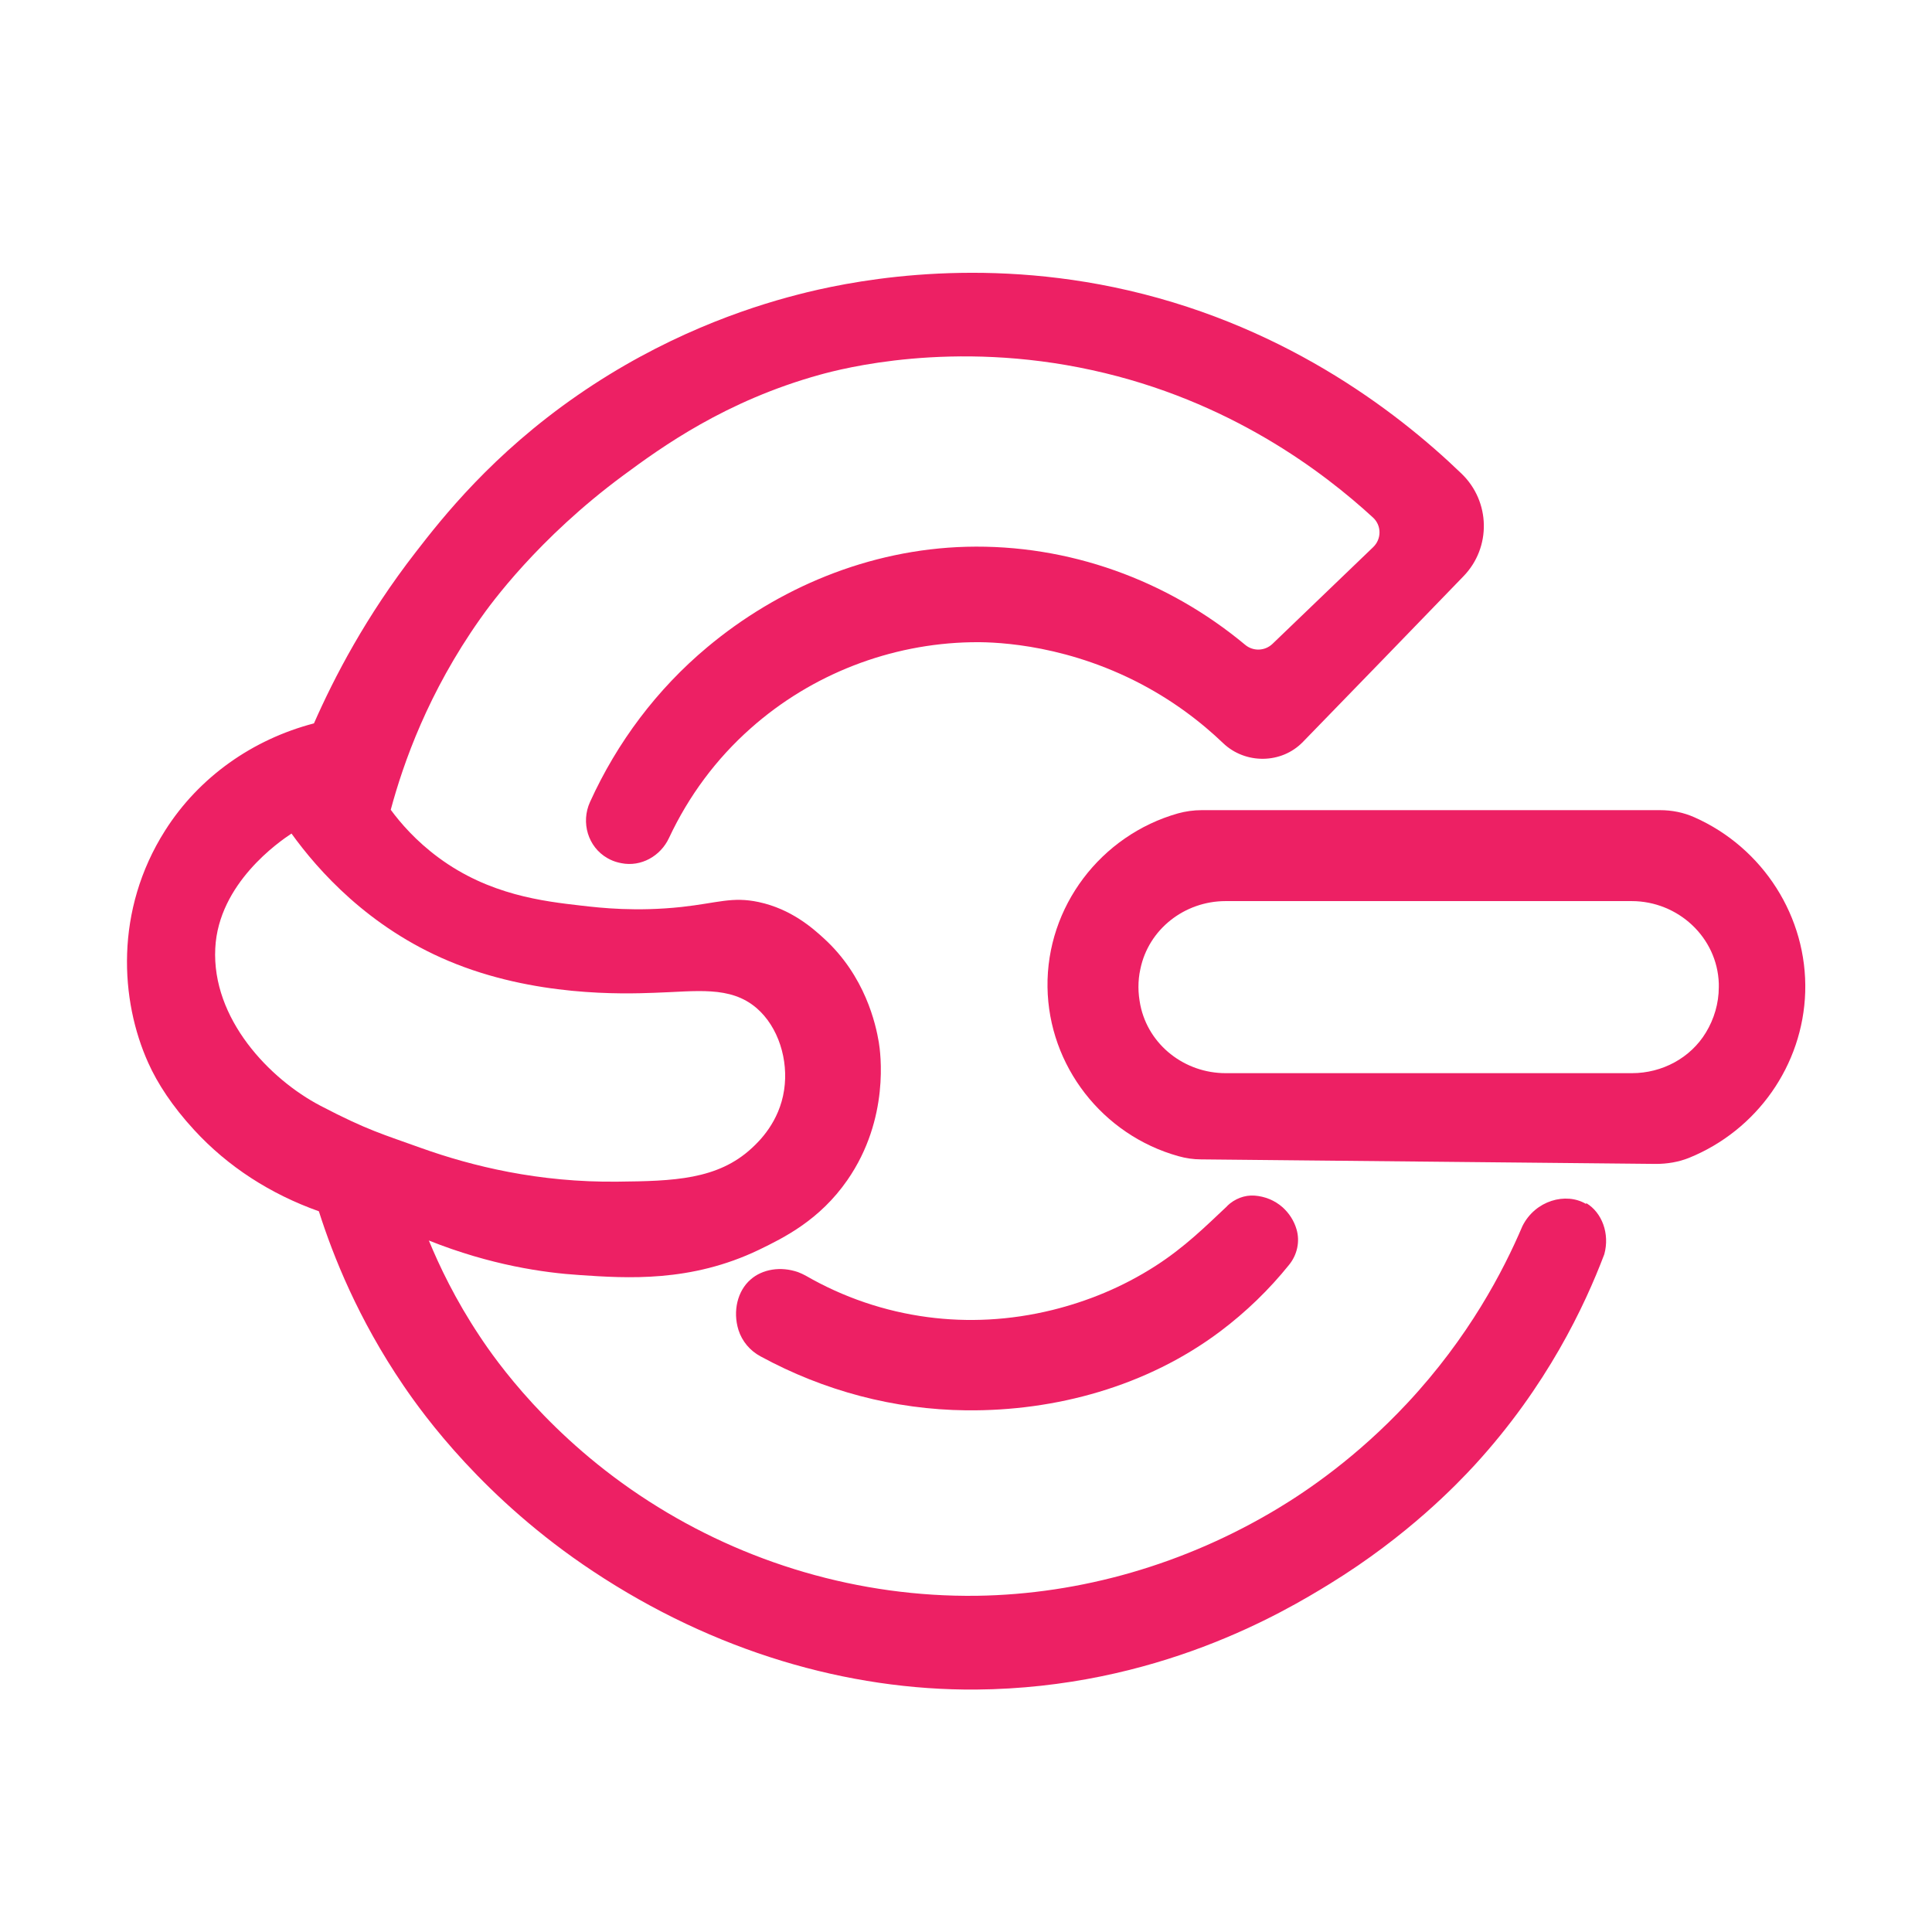 <?xml version="1.0" standalone="no"?><!DOCTYPE svg PUBLIC "-//W3C//DTD SVG 1.1//EN" "http://www.w3.org/Graphics/SVG/1.1/DTD/svg11.dtd"><svg t="1731262133513" class="icon" viewBox="0 0 1024 1024" version="1.1" xmlns="http://www.w3.org/2000/svg" p-id="1125" xmlns:xlink="http://www.w3.org/1999/xlink" width="200" height="200"><path d="M840.6 638.1c-10.6-6.3-26.9-1.9-33.7 11.8-10.1 23.7-28.4 58.9-61 93.8-26.7 28.6-53 46.4-68.6 55.8-49.1 29.6-104.4 45.5-159.6 46.3-62.4 0.8-123-17.4-173.8-50.1-52.7-33.8-81.4-75-89.6-87.4-13-19.5-21.5-37.5-27-50.8 32.8 13.1 61.1 17.1 79.9 18.3 25 1.7 58.9 4 95.1-13.4 13.2-6.4 32.1-15.7 46.8-36.9 22.7-32.7 17.5-68 16.7-73-1.6-9.6-7.2-35.2-29.2-55.2-5.8-5.3-17.2-15.5-34.5-19.2-14.1-3-21.7 0.5-40.8 2.6-24.1 2.6-42.9 0.5-53.2-0.7-20.1-2.3-48.8-5.6-75.6-25.4-12.1-8.9-20.3-18.5-25.4-25.4 6.7-24.9 19.9-62.3 47.4-101.2 5.4-7.7 30.6-42.6 75.8-76 20.3-15 54.1-39.5 104.3-53.4 11.3-3.1 70.1-18.7 144.3-2.4 72.8 15.9 122.8 54.2 148.8 78.1 4.6 4.2 4.6 11.4 0.1 15.7l-53.4 51.3c-4 3.8-10.2 4-14.4 0.5-41.3-34.4-93.6-53.4-147.8-52-52 1.4-100.1 22.1-137.3 53.2-26.7 22.3-47.8 50.4-62.2 82.1-4.9 10.8-1.1 23.8 9.2 29.7 1.9 1.1 3.9 1.9 6 2.4 0.5 0.1 0.9 0.2 1.4 0.3 10.4 2.1 20.8-3.7 25.3-13.4 10.4-22.2 25-41.9 43.3-58.1 32.3-28.7 74.1-44.8 116.9-45.6 9-0.2 45.5-0.1 86.4 20.3 20 10 35.5 22.1 47.1 33.2 11.6 11.1 30.8 11.2 42.3-0.7 28.4-29.2 56.7-58.4 85-87.7 14.9-15.3 14.4-39.7-1-54.5-35.2-33.9-96.8-80.6-184.4-98.8-78.6-16.3-143.2-2.3-167.2 3.9-28.4 7.3-71.8 22.2-116.9 53.4-45.1 31.2-71.5 64.7-85.8 83.2-26.4 34-43.2 66.4-53.9 90.7-32.5 8.5-60.9 28.4-78.9 56.8-26.9 42.4-23.8 90.2-8.9 123.2 4.8 10.7 12.6 22.8 24.3 35.5 17.9 19.5 40.5 34 66.1 43.1 7.6 23.9 20.9 57.2 44.8 92.3 10.6 15.6 42.8 60.3 100.5 98.5 64.1 42.5 134.9 63.2 203 62.7 95.6-0.8 162.9-40.9 187.6-56.1 41.3-25.4 67.5-52.9 76.8-63 38.2-41.7 58.2-84.2 68.6-111.6 3-10.9-1.2-22.1-9.5-27.1zM114.1 502.6c1.7-34.4 33.9-56.5 40.4-60.8 14.2 19.7 40.9 49.7 83.2 67.5 45.3 19.1 92.8 17.5 109.2 16.9 22.1-0.7 40.1-3.9 54.1 8.1 11.6 10 17 27.6 14.6 43.4-2.5 17-13.4 27.4-17.1 30.8-18.1 16.8-41.6 17.5-71.1 17.8-41.9 0.5-77.2-8.2-104.1-17.8-20.2-7.3-28.3-9.3-53.4-22.4-27-14.1-57.7-46.1-55.8-83.5z" p-id="1126" fill="#ed2064"></path><path d="M650.5 639.1c3.9-3.7 9.1-5.8 14.5-5.4 5.4 0.4 10.6 2.5 14.7 6.1 3.6 3.2 6.2 7.3 7.5 11.8 1.9 6.5 0.3 13.5-3.9 18.7-10.6 13.2-22.9 25.1-36.6 35.4-38.8 29.1-87.3 42.3-134.6 41.8-38.1-0.4-75.4-10.3-109-28.6-5.6-3-9.8-8-11.7-14-3.1-10-0.5-20.7 6.4-26.7 6.2-5.5 16-7.2 25.3-3.9 1.3 0.5 2.6 1.1 3.9 1.8 19.9 11.5 41.9 19 64.7 22 21.1 2.8 43.5 1.8 66.2-3.8 18.1-4.5 36.6-11.8 54.5-23.3 15.4-9.9 26.3-20.7 38.2-31.9zM879.8 429.4H636.9c-4.2 0-8.5 0.6-12.5 1.7-41 11.6-69.8 49.5-69.2 92.1 0.6 41.8 29.2 78.4 69.4 89.6 3.9 1.1 7.9 1.7 12 1.7l241.1 2.4c6 0 12-1 17.5-3.2 36-14.6 60.4-49.1 61.6-87.9 1.2-39.8-22.4-76.5-58.7-92.6-5.8-2.6-12-3.8-18.3-3.8zM865 568.8H649.6c-21.7 0-40.9-14.9-45.2-36.1-0.6-3.1-1-6.3-1-9.5s0.3-6.4 1-9.5c4.3-21.2 23.5-36.1 45.2-36.1h215.2c24.6 0 45.4 19.2 46.2 43.7v1.9c0 8.6-2.5 16.9-6.8 24-8.2 13.6-23.3 21.6-39.2 21.6z" p-id="1127" fill="#ed2064"></path></svg>